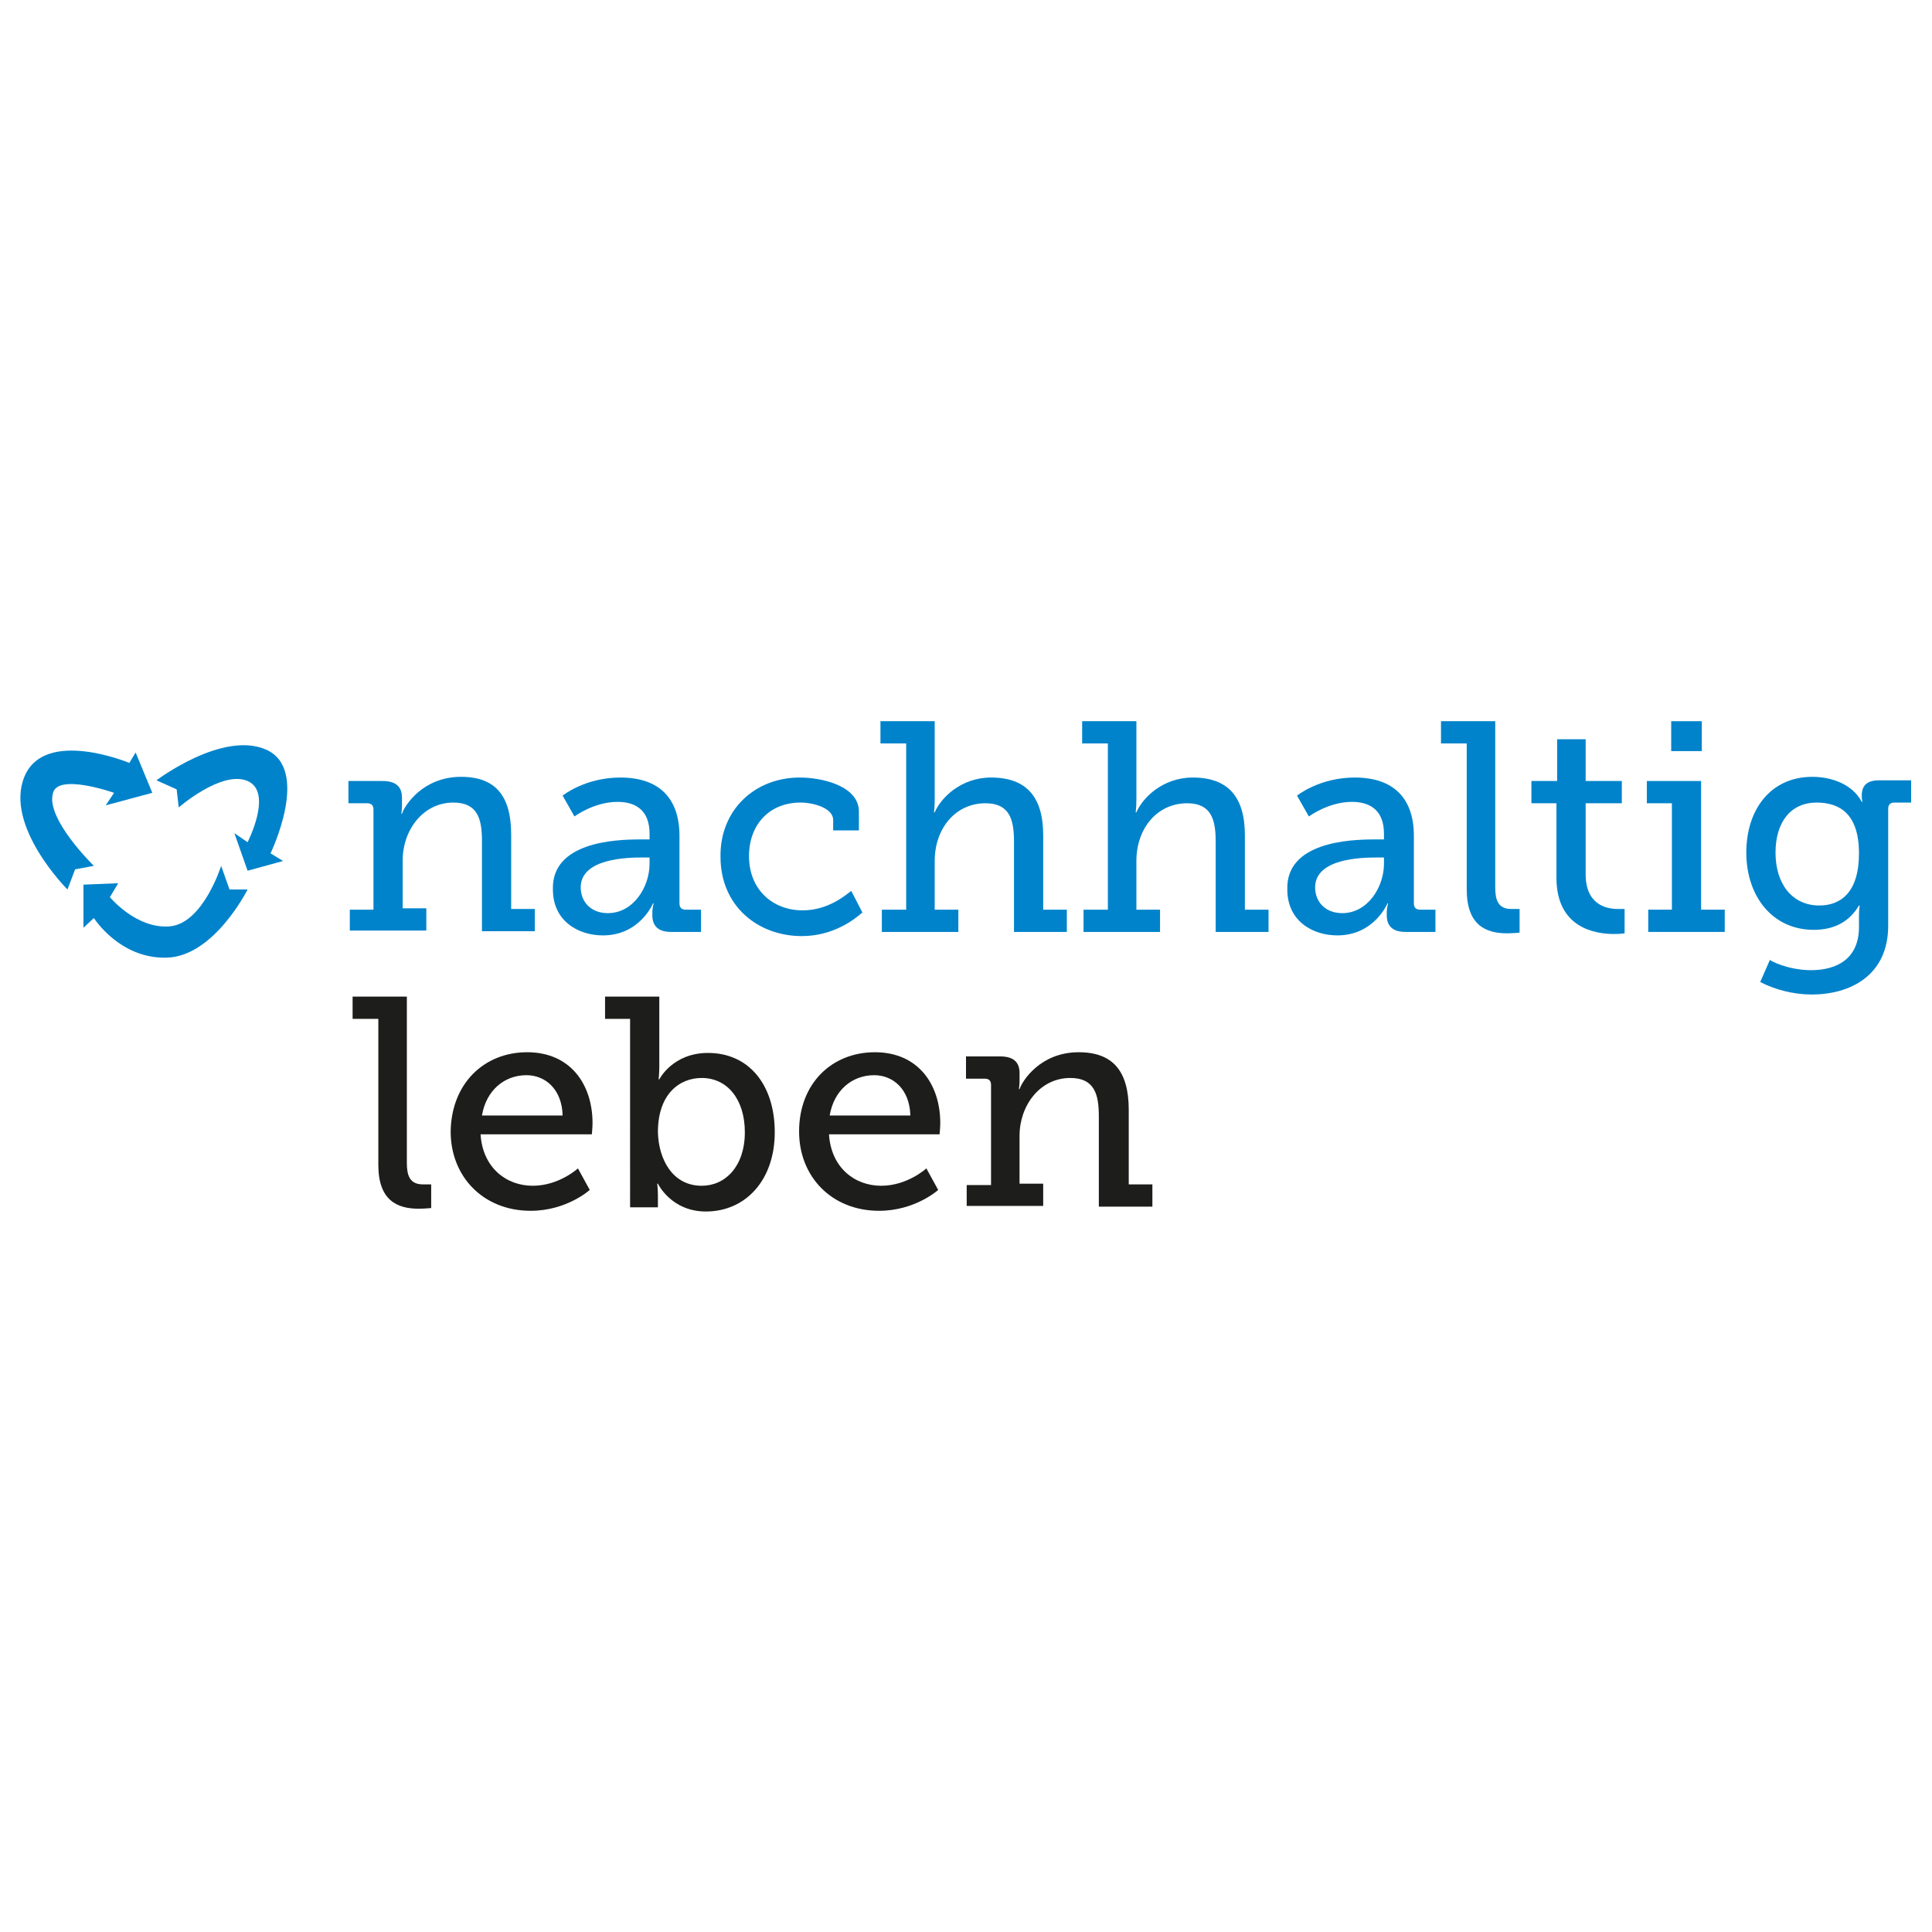 <?xml version="1.0" encoding="UTF-8" standalone="yes"?>
<svg version="1.2" viewBox="0 0 277.8 277.8" xml:space="preserve" baseProfile="tiny-ps" xmlns="http://www.w3.org/2000/svg">
  <title>bimi-svg-tiny-12-ps</title>
  <g>
    <g>
      <path class="st0" d="M31.8,124.5l1.2,3.4h2.6c0,0-4.8,9.6-11.6,9.8S13.5,132,13.5,132l-1.5,1.4v-6.2l5-0.2l-1.2,2&#xA;&#x9;&#x9;&#x9;c0,0,3.8,4.6,8.6,4.2S31.8,124.5,31.8,124.5z" fill="#0083CB"/>
      <path class="st0" d="M13.5,124.5l-2.7,0.5l-1.1,2.9c0,0-9.1-9.1-6.2-16.2s15.1-2,15.1-2l0.9-1.5l2.4,5.8l-6.7,1.8l1.2-1.8&#xA;&#x9;&#x9;&#x9;c0,0-8.2-2.9-8.8,0.1C6.6,117.8,13.5,124.5,13.5,124.5z" fill="#0083CB"/>
      <path class="st0" d="M22.5,112.2l2.9,1.3l0.3,2.6c0,0,6.2-5.4,9.9-3.8s0,8.8,0,8.8l-1.9-1.3l1.9,5.4l5.1-1.4l-1.8-1.1&#xA;&#x9;&#x9;&#x9;c0,0,5.8-12-0.6-14.9C32,105,22.5,112.2,22.5,112.2z" fill="#0083CB"/>
    </g>
    <path class="st0" d="M50.3,130.8h3.4v-14.4c0-0.6-0.3-0.9-0.9-0.9h-2.7v-3.2H55c1.9,0,2.8,0.8,2.8,2.4v1.1c0,0.7-0.1,1.2-0.1,1.2&#xA;&#x9;&#x9;h0.1c0.4-1.2,3-5.3,8.5-5.3c5,0,7.2,2.8,7.2,8.3v10.7h3.4v3.2h-7.6v-13c0-3.1-0.6-5.5-4.1-5.5c-4.4,0-7.3,4-7.3,8.3v6.9h3.4v3.2&#xA;&#x9;&#x9;h-11V130.8z" fill="#0083CB"/>
    <path class="st0" d="M92,120.7h1.4v-0.8c0-3.4-2-4.6-4.6-4.6c-3.4,0-6.2,2.1-6.2,2.1l-1.7-3c0,0,3.2-2.6,8.3-2.6&#xA;&#x9;&#x9;c5.5,0,8.5,2.9,8.5,8.4v9.7c0,0.6,0.3,0.9,0.9,0.9h2.2v3.2h-4.3c-1.9,0-2.7-0.9-2.7-2.4v-0.3c0-0.9,0.2-1.4,0.2-1.4h-0.1&#xA;&#x9;&#x9;c0,0-1.9,4.6-7.2,4.6c-3.6,0-7.2-2.1-7.2-6.6C79.3,121.1,88.4,120.7,92,120.7z M87.4,131.3c3.7,0,6-3.8,6-7.1v-0.9h-1.1&#xA;&#x9;&#x9;c-2,0-8.8,0.1-8.8,4.3C83.5,129.6,84.9,131.3,87.4,131.3z" fill="#0083CB"/>
    <path class="st0" d="M115,111.8c3.2,0,8.5,1.2,8.5,4.9v2.7h-3.7v-1.5c0-1.7-2.8-2.5-4.7-2.5c-4.4,0-7.4,3.1-7.4,7.7&#xA;&#x9;&#x9;c0,4.9,3.5,7.8,7.7,7.8c3.7,0,6.2-2.2,7-2.8l1.6,3.1c-1,0.9-4.1,3.4-8.7,3.4c-6.3,0-11.7-4.3-11.7-11.4&#xA;&#x9;&#x9;C103.5,116.5,108.5,111.8,115,111.8z" fill="#0083CB"/>
    <path class="st0" d="M126.9,130.8h3.4v-23.9h-3.7v-3.2h7.8v11.3c0,1-0.1,1.8-0.1,1.8h0.1c0.9-2.1,3.8-5,8.1-5&#xA;&#x9;&#x9;c5.1,0,7.5,2.8,7.5,8.3v10.7h3.4v3.2h-7.6v-13c0-3.1-0.6-5.5-4.1-5.5c-4.3,0-7.3,3.6-7.3,8.3v7h3.4v3.2h-11V130.8z" fill="#0083CB"/>
    <path class="st0" d="M155.9,130.8h3.4v-23.9h-3.7v-3.2h7.8v11.3c0,1-0.1,1.8-0.1,1.8h0.1c0.9-2.1,3.8-5,8.1-5&#xA;&#x9;&#x9;c5.1,0,7.5,2.8,7.5,8.3v10.7h3.4v3.2h-7.6v-13c0-3.1-0.6-5.5-4.1-5.5c-4.3,0-7.3,3.6-7.3,8.3v7h3.4v3.2h-11V130.8z" fill="#0083CB"/>
    <path class="st0" d="M197.6,120.7h1.4v-0.8c0-3.4-2-4.6-4.6-4.6c-3.4,0-6.2,2.1-6.2,2.1l-1.7-3c0,0,3.2-2.6,8.3-2.6&#xA;&#x9;&#x9;c5.5,0,8.5,2.9,8.5,8.4v9.7c0,0.6,0.3,0.9,0.9,0.9h2.2v3.2h-4.3c-1.9,0-2.7-0.9-2.7-2.4v-0.3c0-0.9,0.2-1.4,0.2-1.4h-0.1&#xA;&#x9;&#x9;c0,0-1.9,4.6-7.2,4.6c-3.6,0-7.2-2.1-7.2-6.6C184.9,121.1,194,120.7,197.6,120.7z M193,131.3c3.7,0,6-3.8,6-7.1v-0.9h-1.1&#xA;&#x9;&#x9;c-2,0-8.8,0.1-8.8,4.3C189.1,129.6,190.5,131.3,193,131.3z" fill="#0083CB"/>
    <path class="st0" d="M210.8,106.9h-3.6v-3.2h7.8v23.9c0,1.8,0.4,3.1,2.3,3.1c0.7,0,1.2,0,1.2,0l0,3.4c0,0-0.9,0.1-1.8,0.1&#xA;&#x9;&#x9;c-3.1,0-5.8-1.2-5.8-6.3V106.9z" fill="#0083CB"/>
    <path class="st0" d="M223.9,115.5h-3.7v-3.2h3.7v-6h4.1v6h5.2v3.2h-5.2v10.2c0,4.4,3,5,4.6,5c0.6,0,1,0,1,0v3.5&#xA;&#x9;&#x9;c0,0-0.6,0.1-1.5,0.1c-2.8,0-8.3-0.9-8.3-8.1V115.5z" fill="#0083CB"/>
    <path class="st0" d="M237,130.8h3.4v-15.3h-3.6v-3.2h7.8v18.5h3.4v3.2h-11V130.8z M240.3,103.7h4.4v4.3h-4.4V103.7z" fill="#0083CB"/>
    <path class="st0" d="M260.4,139.5c3.8,0,6.9-1.7,6.9-6.2v-1.7c0-0.7,0.1-1.4,0.1-1.4h-0.1c-1.3,2.2-3.4,3.5-6.5,3.5&#xA;&#x9;&#x9;c-6,0-9.7-4.9-9.7-11.1c0-6.2,3.5-10.9,9.5-10.9c2.8,0,5.8,1.1,7.1,3.6h0.1c0,0-0.1-0.3-0.1-0.9c0-1.4,0.7-2.2,2.5-2.2h4.6v3.2&#xA;&#x9;&#x9;h-2.4c-0.6,0-0.9,0.3-0.9,0.9v16.8c0,7.2-5.5,9.9-11,9.9c-2.6,0-5.3-0.7-7.4-1.8l1.4-3.2C254.4,138.1,257.1,139.5,260.4,139.5z&#xA;&#x9;&#x9; M267.3,122.7c0-5.7-2.8-7.3-6.1-7.3c-3.7,0-5.9,2.8-5.9,7.2c0,4.5,2.4,7.6,6.3,7.6C264.6,130.2,267.3,128.4,267.3,122.7z" fill="#0083CB"/>
    <path class="st1" d="M54.3,146.5h-3.6v-3.2h7.8v23.9c0,1.8,0.4,3.1,2.3,3.1c0.7,0,1.2,0,1.2,0l0,3.4c0,0-0.9,0.1-1.8,0.1&#xA;&#x9;&#x9;c-3.1,0-5.8-1.2-5.8-6.3V146.5z" fill="#1D1D1B"/>
    <path class="st1" d="M75.8,151.3c6.2,0,9.4,4.6,9.4,10.2c0,0.6-0.1,1.6-0.1,1.6H69.1c0.3,4.8,3.7,7.4,7.5,7.4&#xA;&#x9;&#x9;c3.8,0,6.5-2.5,6.5-2.5l1.7,3.1c0,0-3.3,3-8.5,3c-6.8,0-11.5-4.9-11.5-11.4C64.9,155.8,69.6,151.3,75.8,151.3z M80.9,160.4&#xA;&#x9;&#x9;c-0.1-3.8-2.5-5.8-5.2-5.8c-3.2,0-5.8,2.2-6.4,5.8H80.9z" fill="#1D1D1B"/>
    <path class="st1" d="M90.6,146.5H87v-3.2h7.8v10.1c0,1-0.1,1.8-0.1,1.8h0.1c0,0,1.9-3.8,7-3.8c5.9,0,9.6,4.6,9.6,11.4&#xA;&#x9;&#x9;c0,6.9-4.2,11.4-9.9,11.4c-5,0-6.9-4-6.9-4h-0.1c0,0,0.1,0.8,0.1,1.7v1.7h-4V146.5z M100.9,170.5c3.4,0,6.2-2.8,6.2-7.7&#xA;&#x9;&#x9;c0-4.7-2.5-7.8-6.2-7.8c-3.2,0-6.3,2.3-6.3,7.8C94.7,166.7,96.7,170.5,100.9,170.5z" fill="#1D1D1B"/>
    <path class="st1" d="M125.8,151.3c6.2,0,9.4,4.6,9.4,10.2c0,0.6-0.1,1.6-0.1,1.6h-15.9c0.3,4.8,3.7,7.4,7.5,7.4&#xA;&#x9;&#x9;c3.8,0,6.5-2.5,6.5-2.5l1.7,3.1c0,0-3.3,3-8.5,3c-6.8,0-11.5-4.9-11.5-11.4C114.9,155.8,119.6,151.3,125.8,151.3z M130.9,160.4&#xA;&#x9;&#x9;c-0.1-3.8-2.5-5.8-5.2-5.8c-3.2,0-5.8,2.2-6.4,5.8H130.9z" fill="#1D1D1B"/>
    <path class="st1" d="M139.1,170.4h3.4V156c0-0.6-0.3-0.9-0.9-0.9h-2.7v-3.2h4.9c1.9,0,2.8,0.8,2.8,2.4v1.1c0,0.7-0.1,1.2-0.1,1.2&#xA;&#x9;&#x9;h0.1c0.4-1.2,3-5.3,8.5-5.3c5,0,7.2,2.8,7.2,8.3v10.7h3.4v3.2H158v-13c0-3.1-0.6-5.5-4.1-5.5c-4.4,0-7.3,4-7.3,8.3v6.9h3.4v3.2h-11&#xA;&#x9;&#x9;V170.4z" fill="#1D1D1B"/>
  </g>
</svg>
